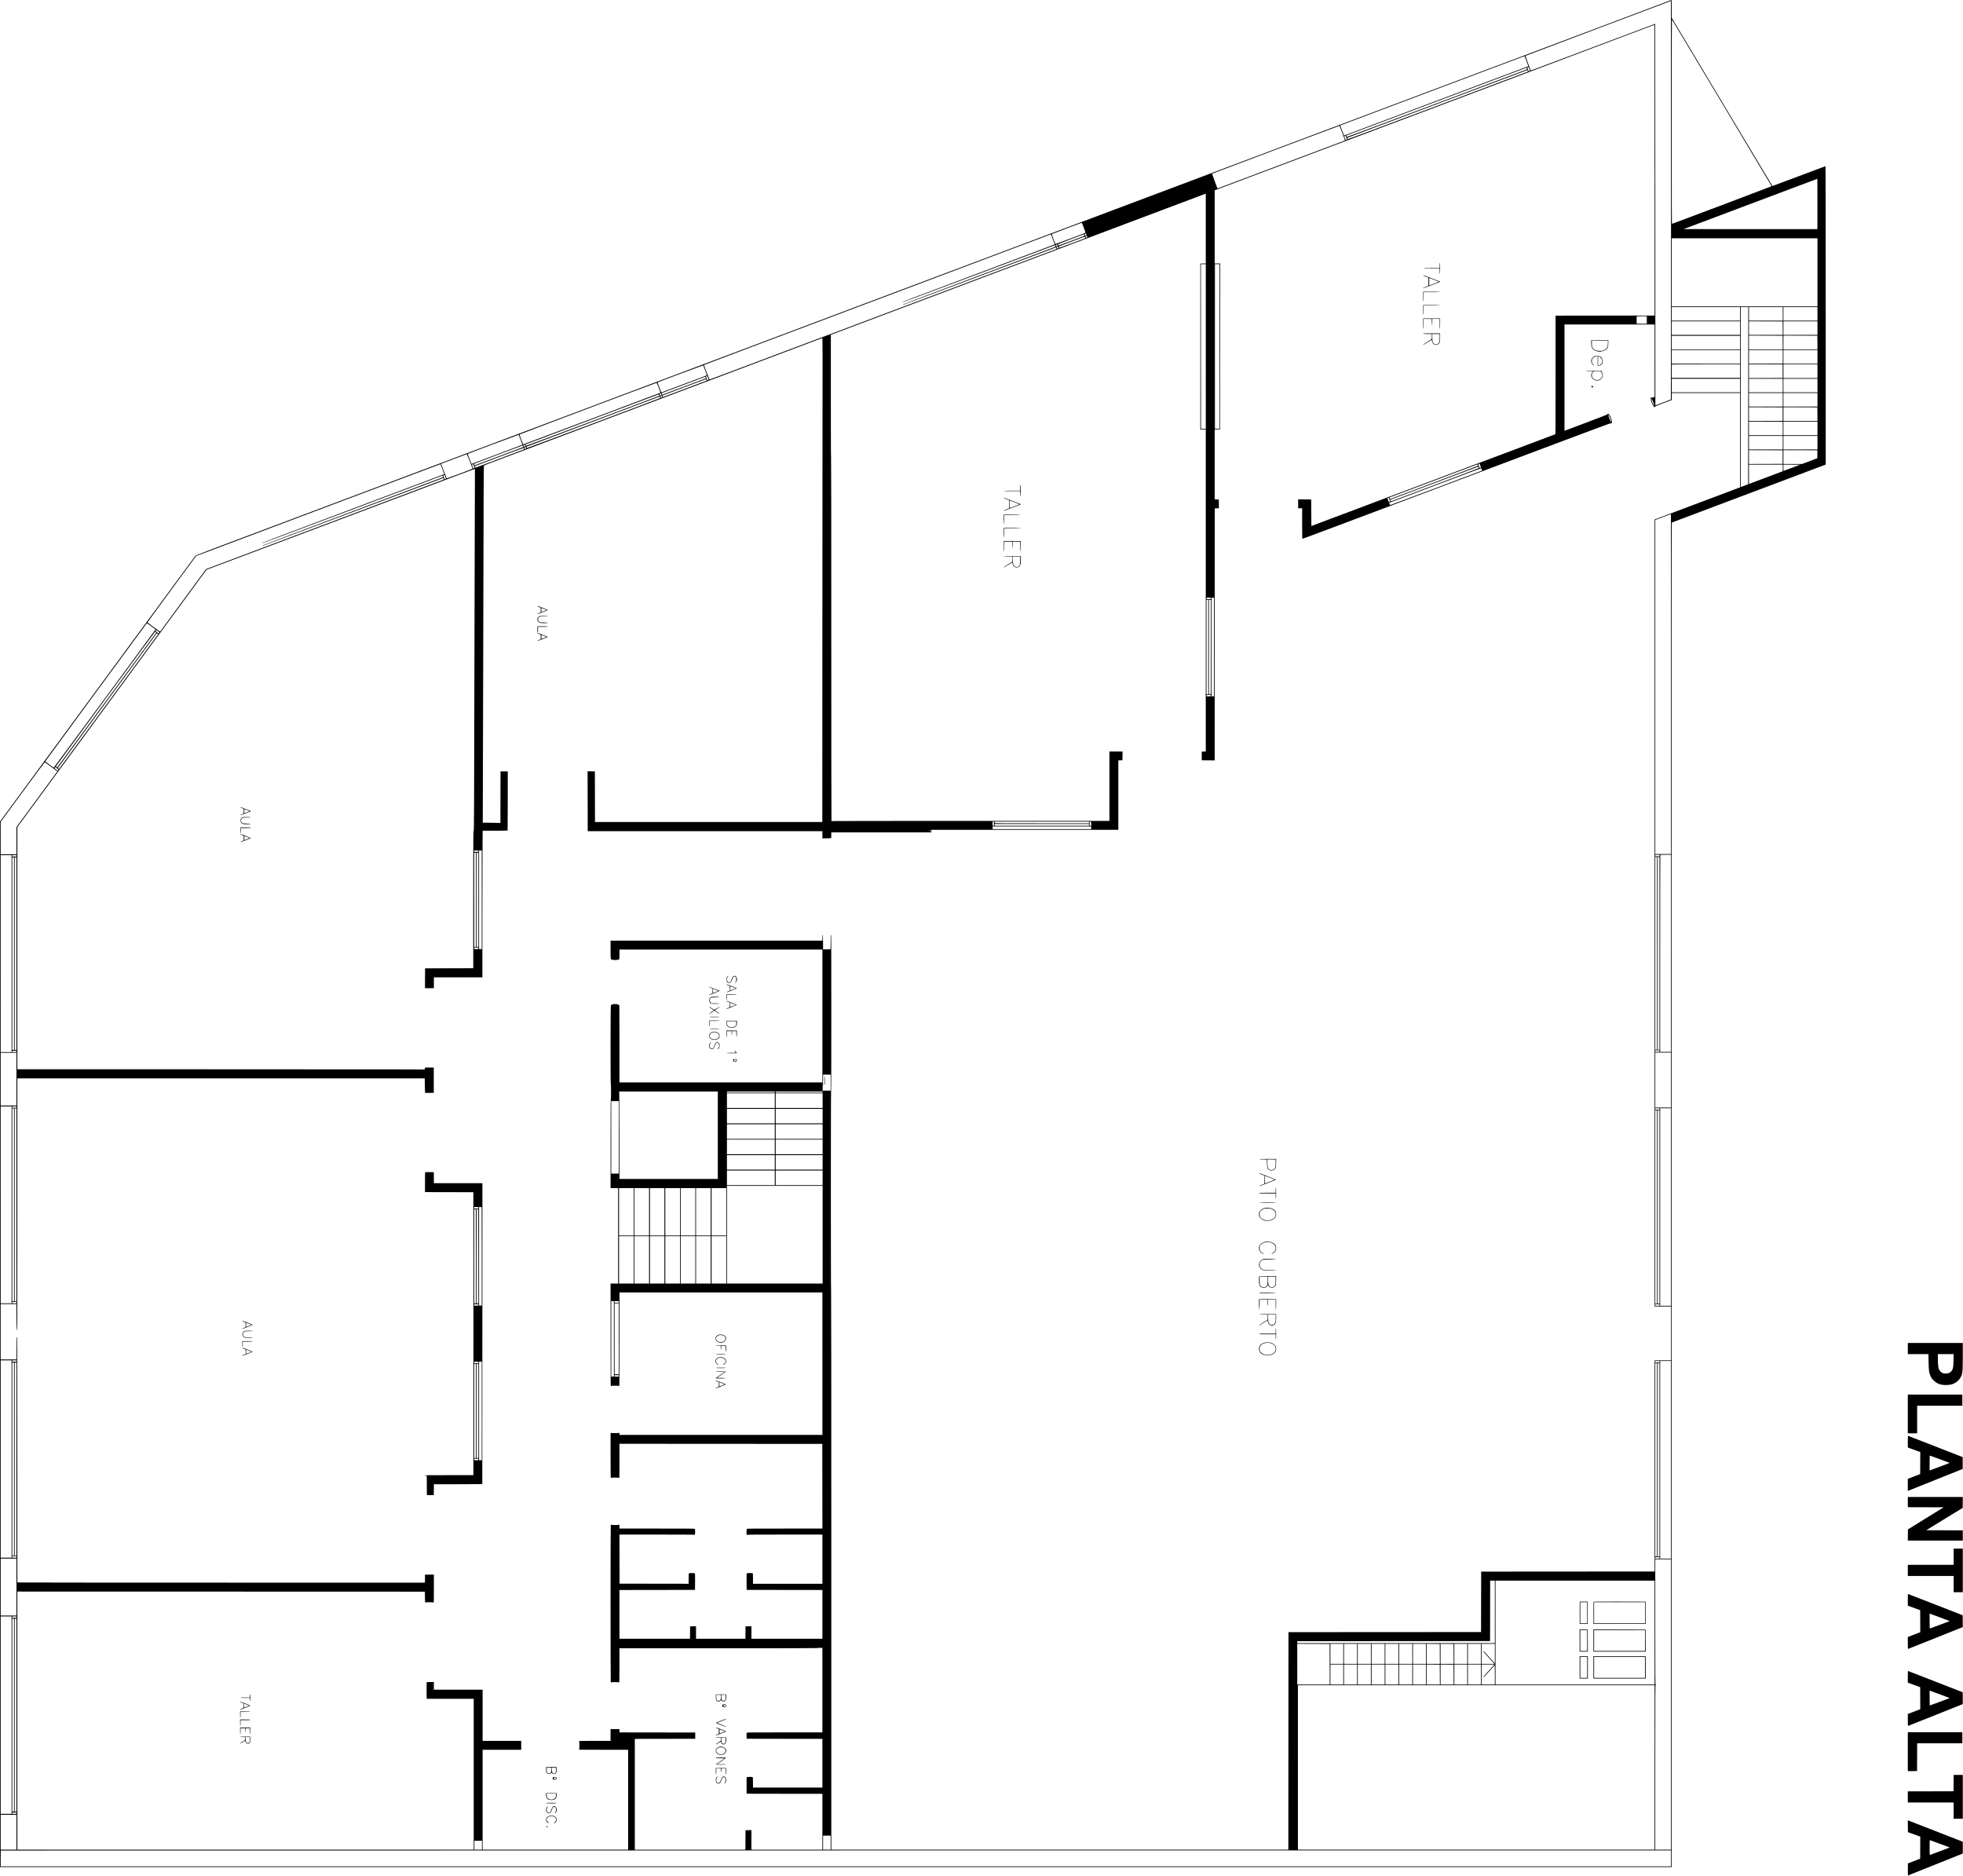 <?xml version="1.0" standalone="no"?>
<!DOCTYPE svg PUBLIC "-//W3C//DTD SVG 20010904//EN"
 "http://www.w3.org/TR/2001/REC-SVG-20010904/DTD/svg10.dtd">
<svg version="1.0" xmlns="http://www.w3.org/2000/svg"
 width="8822pt" height="8429pt" viewBox="0 0 8822 8429"
 preserveAspectRatio="xMidYMid meet">

<g transform="translate(0,8429) scale(0.1,-0.1)"
fill="#000000" stroke="none">
<path d="M75072 84274 c-18 -8 -1492 -564 -3275 -1235 -1783 -671 -3413 -1285
-3622 -1364 -209 -79 -2088 -785 -4175 -1570 -2087 -785 -3966 -1491 -4175
-1570 -780 -294 -10147 -3818 -14115 -5310 -2263 -851 -4477 -1684 -4920
-1850 -443 -167 -2634 -992 -4870 -1833 -2236 -842 -5129 -1931 -6430 -2420
-1301 -490 -3742 -1408 -5425 -2042 -3592 -1352 -3419 -1287 -7045 -2650
-2566 -965 -4286 -1612 -7195 -2706 -560 -211 -1027 -392 -1036 -401 -9 -10
-516 -697 -1126 -1528 -988 -1345 -3693 -5025 -6636 -9025 l-1026 -1395 -1
-23492 0 -23493 37565 0 37565 0 0 6918 c0 3804 0 17398 0 30208 l0 23291 468
176 c2048 771 6393 2407 6420 2418 l32 14 0 6705 c0 4592 -4 6704 -11 6702 -5
-1 -543 -203 -1195 -448 -652 -245 -1187 -445 -1189 -443 -1 2 -1020 1703
-2264 3781 l-2261 3776 0 401 c0 315 -3 401 -12 400 -7 0 -28 -7 -46 -15z m21
-17935 c-5 -4 -163 -66 -353 -137 l-345 -130 -3 8574 c-1 4716 -4 8574 -5
8574 -2 0 -1258 -472 -2791 -1050 -1534 -577 -2791 -1050 -2795 -1050 -11 0
-252 653 -244 661 5 5 1478 562 3273 1238 l3265 1229 3 -8951 c1 -4923 -1
-8954 -5 -8958z m2296 13319 c1227 -2050 2231 -3731 2231 -3736 0 -7 -4412
-1674 -4472 -1690 -17 -4 -18 220 -18 4594 0 3864 2 4595 14 4579 7 -11 1017
-1697 2245 -3747z m-3029 -3013 l0 -6535 -2225 -2 -2225 -3 0 -2661 c0 -2528
-1 -2662 -17 -2669 -10 -4 -274 -103 -588 -222 -313 -118 -813 -306 -1110
-418 -297 -112 -821 -309 -1165 -438 -344 -130 -1248 -470 -2010 -757 -762
-287 -1664 -626 -2005 -754 -1597 -600 -2554 -960 -3285 -1235 l-795 -299 -5
596 -5 597 -292 3 -293 2 0 -200 0 -200 90 0 90 0 0 -684 c0 -377 4 -687 8
-690 4 -2 719 263 1587 590 1961 739 2536 955 4315 1624 1877 705 2289 861
5330 2005 1755 660 2601 974 2616 971 13 -4 35 -1 49 6 22 10 25 16 20 37 -4
15 -8 44 -9 66 -2 58 -74 242 -95 248 -10 2 -21 18 -24 36 -4 17 -13 34 -20
37 -19 7 -67 -13 -67 -29 0 -8 -338 -140 -927 -362 -511 -191 -943 -354 -960
-362 l-33 -13 0 2390 0 2390 2025 0 2025 0 0 -1629 0 -1629 -37 -13 c-21 -7
-59 -13 -86 -14 -63 -2 -72 -13 -53 -60 9 -20 14 -47 11 -59 -7 -28 68 -220
87 -224 8 -2 21 -21 28 -43 8 -22 17 -42 21 -45 11 -7 65 22 72 38 2 7 167 74
366 148 l361 135 0 158 0 157 1535 0 1535 0 0 -2119 0 -2120 -102 -39 c-57
-21 -921 -347 -1920 -723 l-1818 -683 0 -17683 0 -17683 370 0 370 0 0 -1210
0 -1210 -370 0 -370 0 0 -4745 0 -4745 -3897 -2 -3898 -3 -3 -1357 -2 -1358
-4328 -2 -4327 -3 -3 -4887 -2 -4888 -10270 0 -10270 0 0 12535 c0 8350 -3
12535 -10 12535 -14 0 -14 8996 0 9005 7 4 10 1188 10 3521 0 3102 -2 3514
-15 3514 -13 0 -15 -45 -17 -322 l-3 -323 -167 -3 -168 -2 -2 321 c-2 247 -6
323 -15 327 -10 3 -13 -27 -13 -127 l0 -131 -4760 0 -4760 0 0 -398 c0 -443 1
-452 58 -452 17 0 32 -4 32 -10 0 -6 43 -10 110 -10 67 0 110 4 110 10 0 6 17
10 39 10 35 0 39 3 45 31 3 17 6 119 6 225 l0 194 4560 0 4560 0 0 -2985 0
-2985 -4560 0 -4560 0 0 1714 c0 942 -3 1728 -6 1745 -6 28 -10 31 -45 31 -28
0 -39 4 -39 15 0 12 -19 15 -110 15 -91 0 -110 -3 -110 -15 0 -10 -10 -15 -32
-15 -26 0 -36 -6 -45 -27 -17 -35 -19 -3488 -3 -3498 14 -8 14 -762 0 -770 -7
-4 -10 -673 -10 -1976 l0 -1969 170 0 170 0 0 -2145 0 -2145 -170 0 -170 0 0
-2299 c0 -1768 3 -2302 12 -2307 6 -4 14 -2 16 4 5 15 342 17 342 2 0 -5 7
-10 15 -10 13 0 15 241 15 2105 l0 2105 4560 0 4560 0 0 -3200 0 -3200 -4560
0 -4560 0 0 43 c0 49 -7 62 -26 46 -9 -7 -75 -9 -194 -7 l-180 3 0 -1007 c0
-611 4 -1009 9 -1013 5 -3 12 -1 16 5 8 14 342 14 350 0 4 -6 11 -8 16 -5 5 4
9 310 9 771 l0 764 4558 -3 4557 -2 3 -1902 2 -1903 -1693 0 c-1303 0 -1696
-3 -1705 -12 -8 -8 -12 -54 -12 -139 0 -126 7 -156 33 -130 8 8 472 11 1694
11 l1683 0 0 -1105 0 -1105 -1560 0 -1560 0 0 228 c0 164 -3 231 -12 240 -18
18 -252 17 -267 -2 -8 -9 -11 -117 -9 -377 l3 -364 1703 -3 1702 -2 0 -1095 0
-1095 -1595 0 -1595 0 0 280 0 281 -132 -3 -133 -3 -3 -278 -2 -277 -1110 0
-1110 0 0 280 0 281 -132 -3 -133 -3 -3 -278 -2 -277 -1585 0 -1585 0 0 1095
0 1095 1697 2 1698 3 3 364 c2 260 -1 368 -9 377 -15 19 -249 20 -267 2 -9 -9
-12 -76 -12 -240 l0 -228 -1552 2 -1553 3 -3 1103 -2 1102 1679 0 c1161 0
1682 -3 1686 -10 5 -8 11 -7 21 1 18 15 20 249 2 267 -9 9 -400 12 -1700 12
l-1688 0 0 90 c0 82 -8 107 -25 80 -8 -14 -342 -13 -350 0 -4 6 -11 8 -16 5
-12 -8 -12 -7082 0 -7090 5 -3 12 -1 16 5 8 14 342 14 350 0 4 -6 11 -8 16 -5
5 4 9 310 9 771 l0 764 4450 0 c2960 0 4450 3 4450 10 0 6 43 10 110 10 l110
0 0 -1900 0 -1900 -1694 0 c-1433 0 -1695 -2 -1705 -14 -8 -9 -11 -56 -9 -142
l3 -129 1703 -3 1702 -2 0 -1095 0 -1095 -1560 0 -1560 0 0 228 c0 164 -3 231
-12 240 -18 18 -252 17 -267 -2 -8 -9 -11 -117 -9 -377 l3 -364 1703 -3 1702
-2 0 -1255 0 -1255 -1595 0 -1595 0 0 440 0 441 -132 -3 -133 -3 -3 -437 -2
-438 -2485 0 -2485 0 0 2490 0 2490 1358 2 1357 3 0 140 0 140 -1702 3 -1703
2 0 75 0 75 -200 0 -200 0 0 -265 0 -265 -710 0 c-437 0 -710 -4 -710 -9 0 -6
4 -13 10 -16 14 -8 14 -345 0 -345 -5 0 -10 -7 -10 -15 0 -13 129 -15 1105
-15 l1105 0 0 -2245 0 -2245 -3270 0 -3270 0 0 2245 0 2245 868 0 867 0 0 200
0 200 -867 0 -868 0 0 1150 0 1150 -1095 0 -1095 0 0 173 0 172 -162 -2 -163
-2 -3 -353 c-1 -194 0 -363 3 -375 l5 -23 1055 0 1055 0 0 -3390 0 -3390
-10255 0 -10255 0 0 5800 0 5800 9158 -2 9157 -3 3 -248 c2 -225 7 -269 27
-237 9 15 342 13 347 -2 2 -6 10 -8 16 -4 9 5 12 159 12 632 l0 624 -200 0
-200 0 0 -180 0 -180 -8873 0 c-4881 0 -9003 3 -9160 7 l-287 6 -2 5511 c-3
5239 -4 5511 -20 5514 -17 3 -18 -26 -18 -502 l0 -506 -355 0 -355 0 0 1245 0
1245 355 0 355 0 0 -578 c0 -318 3 -582 7 -585 34 -34 33 -130 33 5659 l0
5644 9155 0 9155 0 1 -187 c1 -104 4 -250 8 -326 l6 -138 195 0 195 -1 0 569
0 568 -194 3 c-212 3 -211 3 -211 -56 l0 -32 -1112 4 c-612 2 -4732 5 -9155 5
l-8043 1 0 5440 0 5441 910 1237 c500 680 1446 1966 2101 2857 2405 3270 5246
7135 5448 7412 l45 62 546 205 c930 349 2403 903 4485 1686 1100 414 2362 889
2805 1055 1540 579 2749 1035 3477 1309 402 152 736 276 742 276 6 0 8 -115 5
-312 -2 -172 -9 -2628 -15 -5458 -22 -10464 -22 -10485 -42 -10504 -16 -16
-17 -194 -17 -3092 l0 -3074 -1082 -2 -1083 -3 -3 -445 -2 -445 200 0 200 0 0
243 0 242 1090 0 1090 0 0 2658 c0 1461 3 2944 7 3295 l6 637 558 0 c316 0
560 4 563 9 3 5 6 604 6 1332 l0 1324 -162 0 -163 0 -3 -1159 -2 -1159 -233 6
c-127 4 -306 7 -396 7 l-164 0 7 2603 c3 1431 8 3207 11 3947 3 740 7 2598 10
4130 6 3395 15 5363 23 5372 7 7 185 75 1462 555 1353 508 7774 2925 9475
3566 1654 623 1980 746 2860 1077 495 186 1014 382 1154 434 139 53 257 96
263 96 6 0 8 -1067 4 -3027 -2 -1666 -6 -6559 -7 -10875 l-2 -7848 -5109 0
-5108 0 -2 1138 -3 1137 -163 3 -164 3 3 -1346 3 -1345 5273 0 5273 0 0 -162
0 -163 187 3 c104 1 194 5 201 7 9 3 12 39 12 132 l0 128 2247 0 2248 0 3 58
3 57 4199 0 4200 0 0 1560 0 1559 93 3 92 3 3 198 2 197 -295 0 -295 0 0
-1560 0 -1560 -6241 0 c-3432 0 -6245 -2 -6250 -6 -5 -3 -9 3243 -9 8160 0
5432 -3 8167 -10 8171 -7 4 -10 936 -10 2764 l0 2757 1653 622 c7600 2859
10415 3918 11012 4145 138 52 1123 424 2190 825 1067 402 1952 735 1968 741
l27 11 0 -1570 0 -1569 -122 -3 -123 -3 0 -3725 0 -3725 123 -3 122 -3 0
-7234 0 -7234 -90 -3 -91 -3 0 -195 -1 -195 291 -3 291 -2 0 1432 c0 788 1
3337 3 5663 l2 4230 93 3 92 3 -2 197 -3 197 -92 3 -93 3 0 1569 0 1569 123 3
122 3 3 3728 2 3727 -125 0 -125 0 0 1644 0 1644 28 10 c15 6 59 23 97 37 39
15 662 249 1385 522 723 272 1540 579 1815 683 275 103 939 353 1475 555 536
202 1016 382 1065 400 50 18 1544 579 3320 1248 1777 668 3604 1356 4060 1527
457 172 1024 385 1260 475 237 89 808 305 1270 479 462 174 1549 583 2415 910
866 327 1576 595 1578 595 1 1 2 -2940 2 -6534z m-5757 4898 c48 -125 86 -228
84 -229 -1 -1 -1847 -695 -4102 -1543 -2255 -848 -4117 -1549 -4138 -1558 -22
-10 -41 -13 -46 -7 -10 10 -173 445 -169 449 4 4 8271 3113 8279 3114 4 1 45
-101 92 -226z m128 -338 c35 -90 35 -101 0 -113 l-29 -10 -31 85 c-36 99 -36
100 -13 106 36 10 47 0 73 -68z m-111 9 c7 -19 10 -37 7 -40 -2 -2 -1823 -689
-4046 -1525 -2401 -904 -4046 -1518 -4052 -1512 -5 5 -11 22 -14 38 l-6 30
4043 1522 c2224 837 4046 1522 4050 1522 3 1 12 -15 18 -35z m40 -105 c10 -23
10 -33 2 -38 -6 -4 -1828 -690 -4047 -1525 -2635 -992 -4040 -1515 -4046
-1509 -5 5 -11 22 -12 37 l-2 27 4035 1519 c2219 836 4040 1519 4046 1520 6 0
17 -14 24 -31z m-8392 -2645 c35 -93 76 -203 92 -244 15 -41 41 -112 58 -157
17 -45 27 -85 23 -88 -8 -5 -5720 -2155 -5725 -2155 -6 0 -249 661 -244 665 9
9 5713 2154 5722 2152 5 -2 38 -79 74 -173z m236 -351 c16 -43 31 -83 33 -89
2 -7 -10 -16 -27 -22 -34 -13 -26 -24 -75 105 l-24 62 27 10 c15 5 29 10 32
10 3 1 18 -34 34 -76z m21173 -4120 c-2 -2 -1356 -2 -3008 -1 l-3005 3 3005
1131 3006 1130 3 -1130 c1 -621 1 -1131 -1 -1133z m-32970 65 c46 -122 80
-225 75 -229 -13 -13 -1345 -510 -1350 -504 -4 3 -43 103 -88 223 -59 155 -79
219 -71 225 14 10 1328 506 1342 507 6 0 47 -100 92 -222z m122 -329 c1 -9
-49 -30 -59 -24 -4 3 -13 19 -19 36 -10 29 -9 31 22 44 31 13 32 13 44 -18 6
-18 12 -35 12 -38z m-1510 -194 c46 -124 82 -228 79 -230 -2 -3 -1543 -584
-3424 -1291 -1880 -707 -3421 -1288 -3423 -1290 -46 -44 335 96 3419 1256
1872 704 3413 1283 3425 1286 18 5 25 0 34 -27 6 -18 9 -34 6 -37 -3 -3 -1542
-584 -3422 -1291 -1879 -708 -3418 -1292 -3421 -1299 -2 -7 3 -12 11 -12 8 0
1550 578 3428 1285 1877 707 3416 1285 3419 1285 4 0 12 -16 18 -36 10 -33 9
-36 -16 -45 -15 -6 -1163 -438 -2552 -961 -1389 -522 -3688 -1388 -5110 -1923
-1422 -535 -2873 -1081 -3225 -1213 -352 -132 -878 -330 -1170 -440 -291 -110
-831 -313 -1200 -452 -368 -139 -1034 -389 -1480 -557 -445 -168 -816 -306
-823 -307 -15 -1 -264 645 -253 655 5 6 2548 963 9796 3690 1183 445 2967
1117 3965 1493 998 376 1820 684 1825 685 6 0 48 -101 94 -224z m1408 191 c9
-29 8 -36 -6 -41 -9 -4 -272 -103 -585 -221 -433 -163 -571 -212 -578 -202 -7
12 -10 22 -12 50 -1 9 1127 444 1160 447 6 1 15 -14 21 -33z m126 -53 c2 -10
8 -25 11 -34 6 -12 -1 -19 -25 -28 -18 -6 -33 -10 -34 -9 -6 12 -25 60 -25 64
0 6 40 22 56 23 7 1 14 -7 17 -16z m-87 -58 l6 -30 -582 -219 c-325 -122 -585
-215 -590 -210 -5 5 -11 21 -15 35 -6 26 -4 27 222 112 779 295 939 354 945
348 4 -4 10 -20 14 -36z m32914 -1565 l0 -1530 -3275 0 -3275 0 0 1530 0 1530
3275 0 3275 0 0 -1530z m-34150 1195 c0 -6 -13 -16 -29 -22 -26 -9 -30 -8 -40
14 -17 37 -13 51 17 61 24 8 28 6 39 -17 7 -14 12 -31 13 -36z m40 -105 c0 -5
-14 -13 -30 -19 -28 -9 -32 -8 -41 16 -5 14 -12 30 -15 35 -3 4 9 15 28 22 32
14 33 14 45 -16 7 -17 13 -34 13 -38z m6620 -4420 l0 -3701 -107 3 -108 3 -3
3698 -2 3697 110 0 110 0 0 -3700z m620 0 l0 -3700 -105 0 -105 0 0 3700 0
3700 105 0 105 0 0 -3700z m23390 1465 l0 -305 -1535 0 -1535 0 0 305 0 305
1535 0 1535 0 0 -305z m368 -3676 l-3 -3981 -167 -63 -168 -63 0 4044 0 4044
170 0 170 0 -2 -3981z m1552 3676 l0 -305 -760 0 -760 0 0 305 0 305 760 0
760 0 0 -305z m1560 0 l0 -305 -765 0 -765 0 0 305 0 305 765 0 765 0 0 -305z
m-7670 -275 l0 -170 -227 2 -228 3 -3 155 c-1 85 0 160 2 167 4 10 56 13 231
13 l225 0 0 -170z m4190 -365 l0 -305 -1535 0 -1535 0 0 305 0 305 1535 0
1535 0 0 -305z m1918 -2 l2 -303 -760 0 -760 0 0 305 0 305 758 -2 757 -3 3
-302z m1562 2 l0 -305 -765 0 -765 0 0 305 0 305 765 0 765 0 0 -305z m-1562
-647 l2 -308 -760 0 -760 0 0 310 0 310 758 -2 757 -3 3 -307z m1560 0 l2
-308 -765 0 -765 0 0 310 0 310 763 -2 762 -3 3 -307z m-3478 -3 l0 -305
-1535 0 -1535 0 0 305 0 305 1535 0 1535 0 0 -305z m0 -640 l0 -305 -1535 0
-1535 0 0 305 0 305 1535 0 1535 0 0 -305z m1920 0 l0 -305 -760 0 -760 0 0
305 0 305 760 0 760 0 0 -305z m1560 0 l0 -305 -765 0 -765 0 0 305 0 305 765
0 765 0 0 -305z m-3480 -640 l0 -305 -1535 0 -1535 0 0 298 c0 164 3 302 7
305 3 4 694 7 1535 7 l1528 0 0 -305z m1915 -5 l0 -305 -757 -3 -758 -2 0 310
0 310 758 -2 757 -3 0 -305z m1565 0 l0 -310 -765 0 -765 0 0 310 0 310 765 0
765 0 0 -310z m-49991 41 c45 -117 81 -216 81 -220 0 -4 -30 -19 -67 -34 -167
-65 -1959 -737 -1972 -740 -9 -1 -41 70 -98 221 -47 123 -83 225 -80 228 13
13 2043 771 2049 766 3 -4 43 -103 87 -221z m130 -343 c29 -77 30 -84 14 -95
-31 -24 -49 -15 -63 30 -8 23 -22 61 -32 85 -18 43 -18 43 5 52 39 16 44 11
76 -72z m-111 15 c6 -20 10 -38 9 -39 -5 -4 -1949 -734 -1956 -734 -4 0 -13
16 -19 36 -9 32 -8 36 11 45 34 14 1931 728 1938 728 3 1 11 -16 17 -36z
m46492 -358 l0 -305 -1535 0 -1535 0 0 305 0 305 1535 0 1535 0 0 -305z m1920
0 l0 -305 -760 0 -760 0 0 305 0 305 760 0 760 0 0 -305z m1560 0 l0 -305
-765 0 -765 0 0 305 0 305 765 0 765 0 0 -305z m-49932 253 c6 -17 11 -33 9
-34 -2 -2 -177 -68 -1439 -543 -279 -105 -512 -191 -517 -191 -10 0 -34 60
-27 67 8 8 1931 731 1946 732 9 1 21 -13 28 -31z m-2143 -353 c61 -161 80
-222 71 -227 -19 -11 -6154 -2318 -6163 -2318 -7 0 -168 425 -168 444 0 10
6144 2326 6164 2323 8 -1 48 -93 96 -222z m50515 -540 l0 -305 -760 0 -760 0
0 305 0 305 760 0 760 0 0 -305z m1560 0 l0 -305 -765 0 -765 0 0 305 0 305
765 0 765 0 0 -305z m-51965 248 c8 -20 14 -37 13 -38 -9 -4 -60 -25 -62 -25
-2 0 -7 11 -10 24 -3 13 -8 31 -12 39 -5 13 6 20 53 36 2 1 10 -15 18 -36z
m-92 -36 c5 -16 5 -32 1 -36 -19 -17 -5977 -2252 -5984 -2244 -3 4 -11 20 -17
34 l-12 27 842 316 c463 175 1807 681 2987 1126 1180 444 2151 807 2159 807 8
-1 19 -15 24 -30z m135 -74 c9 -26 8 -32 -6 -36 -10 -3 -24 -8 -33 -12 -13 -5
-20 2 -29 30 -7 20 -10 37 -8 39 17 11 54 22 59 17 4 -3 11 -20 17 -38z m-98
-24 c8 -17 9 -34 4 -39 -20 -19 -5975 -2253 -5984 -2244 -5 5 -11 21 -15 35
l-6 26 683 257 c376 141 1720 648 2988 1125 1268 478 2308 869 2311 870 4 0
12 -13 19 -30z m44575 -66 c43 -107 125 -327 125 -334 0 -24 -17 -5 -30 34 -8
23 -21 42 -29 42 -18 0 -82 166 -70 181 6 7 3 28 -6 53 -13 39 -5 60 10 24z
m5880 -693 l0 -305 -757 -3 -758 -2 0 310 0 310 758 -2 757 -3 0 -305z m1563
-2 l2 -308 -765 0 -765 0 0 310 0 310 763 -2 762 -3 3 -307z m-9378 -62 c6
-19 19 -36 28 -38 20 -6 76 -156 67 -179 -3 -8 1 -34 10 -58 10 -29 11 -41 3
-39 -11 4 -138 321 -138 346 0 23 18 3 30 -32z m7820 -581 l0 -305 -760 0
-760 0 0 305 0 305 760 0 760 0 0 -305z m1560 0 l0 -305 -765 0 -765 0 0 305
0 305 765 0 765 0 0 -305z m-58282 -509 c45 -121 81 -220 79 -222 -1 -2 -493
-187 -1092 -413 -600 -226 -1113 -419 -1142 -430 l-51 -20 -15 37 c-119 305
-159 413 -155 417 12 13 2284 862 2289 857 3 -4 43 -106 87 -226z m56722 -131
l0 -305 -760 0 -760 0 0 305 0 305 760 0 760 0 0 -305z m1560 0 l0 -305 -765
0 -765 0 0 305 0 305 765 0 765 0 0 -305z m-58070 -155 c0 -5 -14 -13 -31 -19
-29 -10 -31 -9 -45 25 -17 41 -19 38 21 51 28 9 31 7 43 -20 6 -16 12 -33 12
-37z m-102 -6 c10 -33 9 -36 -16 -45 -231 -90 -2133 -803 -2148 -806 -16 -4
-24 3 -34 26 -7 18 -10 35 -6 39 10 10 2157 820 2177 821 10 1 20 -12 27 -35z
m131 -65 c6 -18 11 -33 11 -35 0 -3 -63 -25 -65 -22 -6 12 -25 60 -25 64 0 6
40 22 57 23 6 1 16 -13 22 -30z m-93 -44 l6 -30 -1079 -407 c-593 -223 -1085
-409 -1094 -413 -13 -5 -20 2 -29 30 -7 20 -10 38 -8 40 13 12 2185 822 2190
816 4 -3 10 -20 14 -36z m56569 -375 l0 -305 -757 -3 -758 -2 0 310 0 310 758
-2 757 -3 0 -305z m1560 127 l0 -179 -343 -129 -343 -129 -419 0 -420 0 0 310
0 310 763 -2 762 -3 0 -178z m-60619 -169 c36 -95 93 -241 125 -324 33 -83 59
-153 59 -156 0 -8 -1160 -442 -1166 -436 -3 3 -60 152 -128 331 l-123 324 571
216 c314 119 576 216 583 216 6 1 42 -77 79 -171z m45473 -345 l30 -81 -31
-11 c-17 -6 -33 -10 -34 -8 -6 6 -64 170 -61 173 9 9 53 21 59 15 4 -3 20 -43
37 -88z m-46729 64 c0 -2 38 -103 84 -224 l83 -221 -4096 -1542 c-2253 -848
-4098 -1544 -4100 -1546 -46 -44 388 116 4050 1495 2218 836 4041 1522 4049
1525 11 5 19 -4 29 -29 7 -20 10 -39 7 -42 -3 -4 -1825 -691 -4048 -1527
-2223 -837 -4043 -1527 -4046 -1534 -2 -7 3 -12 11 -12 8 0 1831 684 4052
1520 2222 836 4042 1520 4046 1520 11 0 30 -63 22 -71 -5 -3 -1828 -691 -4053
-1528 -2225 -837 -4627 -1741 -5337 -2009 l-1293 -487 -1021 -1390 c-561 -764
-1027 -1398 -1034 -1408 -11 -16 -36 0 -294 189 -154 114 -281 212 -280 218 0
6 492 679 1092 1496 l1092 1484 115 44 c63 24 1256 472 2650 997 1394 525
3809 1433 5365 2019 1557 586 2836 1065 2843 1066 6 0 12 -1 12 -3z m1503 -80
c30 -82 29 -94 -12 -99 -20 -3 -27 6 -51 67 -34 82 -36 102 -12 108 36 10 45
0 75 -76z m45108 46 c5 -14 8 -30 6 -36 -1 -5 -889 -343 -1972 -751 l-1970
-742 -17 35 c-9 20 -14 37 -10 39 85 34 3931 1481 3940 1481 7 1 17 -11 23
-26z m13709 -132 l0 -148 -712 -268 c-392 -147 -734 -276 -760 -286 l-48 -19
0 435 0 435 760 0 760 0 0 -149z m415 9 c-203 -77 -373 -140 -377 -140 -5 0
-8 63 -8 140 l0 140 378 0 377 -1 -370 -139z m-14087 25 c7 -14 12 -31 12 -38
0 -7 -828 -324 -1962 -751 -1080 -406 -1968 -741 -1975 -743 -10 -4 -49 66
-41 72 7 5 3934 1483 3944 1484 6 1 16 -10 22 -24z m144 -99 c10 -27 17 -51
14 -53 -9 -9 -4102 -1546 -4120 -1547 -15 -1 -25 11 -38 48 -10 27 -17 50 -16
51 2 2 777 294 1723 650 946 356 1873 705 2060 776 187 70 344 127 349 126 5
-2 17 -25 28 -51z m-46583 -326 c17 -43 31 -84 31 -89 0 -5 -13 -14 -29 -19
l-30 -10 -33 86 c-34 86 -34 87 -14 99 36 21 44 15 75 -67z m42440 -1036 c17
-48 30 -89 28 -90 -2 -2 -17 -7 -34 -10 -24 -5 -31 -2 -35 13 -3 10 -17 49
-31 86 l-26 68 22 9 c39 16 44 11 76 -76z m12651 -8284 l0 -7640 -355 0 -355
0 0 7508 0 7507 348 132 c191 72 350 132 355 132 4 1 7 -3437 7 -7639z
m-20682 3848 l-3 -33 -92 -3 -93 -3 0 36 0 35 96 0 95 0 -3 -32z m142 -2183
l0 -2215 -55 0 -55 0 0 2215 0 2215 55 0 55 0 0 -2215z m-260 0 l0 -2115 -40
0 -40 0 0 2115 0 2115 40 0 40 0 0 -2115z m120 0 l0 -2115 -45 0 -45 0 0 2115
0 2115 45 0 45 0 0 -2115z m-47612 926 c101 -74 181 -138 180 -142 -9 -23
-4565 -6208 -4573 -6208 -17 0 -380 276 -378 286 2 8 4414 6014 4541 6180 15
20 29 30 36 25 7 -4 94 -67 194 -141z m287 -212 c71 -52 74 -58 51 -90 -12
-17 -18 -15 -89 38 -75 56 -75 56 -59 79 9 13 19 24 22 24 3 0 37 -23 75 -51z
m-96 -50 l24 -20 -19 -27 c-11 -15 -1014 -1378 -2228 -3029 l-2208 -3003 -29
21 c-17 12 -29 25 -27 30 8 22 4444 6048 4453 6048 6 0 21 -9 34 -20z m109
-90 c-2 -3 -1004 -1368 -2228 -3031 l-2225 -3025 -28 20 c-15 12 -25 27 -23
34 3 7 1005 1372 2226 3033 l2221 3020 30 -22 c16 -12 28 -25 27 -29z m47310
-2756 l3 -33 -95 0 -96 0 0 35 0 36 93 -3 92 -3 3 -32z m-52119 -3203 l279
-205 -18 -25 c-10 -14 -424 -576 -919 -1250 l-901 -1225 0 -612 0 -613 -355 0
-355 0 0 728 0 729 987 1342 c542 738 990 1340 995 1339 4 -2 133 -95 287
-208z m302 -99 c32 -27 32 -27 15 -54 l-18 -26 -69 50 c-38 28 -71 55 -74 60
-4 5 2 20 12 33 l18 24 42 -30 c23 -17 56 -43 74 -57z m42069 -2456 l0 -95
-30 0 -30 0 0 95 0 95 30 0 30 0 0 -95z m4270 55 l0 -40 -2115 0 c-1873 0
-2116 2 -2121 15 -4 8 -3 26 0 40 l6 25 2115 0 2115 0 0 -40z m94 24 c3 -9 6
-51 6 -95 l0 -79 -35 0 -35 0 0 95 0 95 29 0 c17 0 31 -6 35 -16z m-94 -134
l0 -40 -2120 0 -2120 0 0 40 0 40 2120 0 2120 0 0 -40z m100 -130 l0 -60
-2215 0 -2215 0 0 60 0 60 2215 0 2215 0 0 -60z m-7210 -135 c0 -33 -4 -45
-15 -45 -11 0 -15 12 -15 45 0 33 4 45 15 45 11 0 15 -12 15 -45z m-20330
-915 l0 -30 -95 0 -95 0 0 30 0 30 95 0 95 0 0 -30z m150 -2185 l0 -2215 -60
0 -60 0 0 2215 0 2215 60 0 60 0 0 -2215z m-260 0 l0 -2115 -40 0 -40 0 0
2115 0 2115 40 0 40 0 0 -2115z m110 0 l0 -2115 -40 0 -40 0 0 2115 0 2115 40
0 40 0 0 -2115z m53080 1990 l0 -35 -95 0 -95 0 0 28 c0 16 3 32 7 35 3 4 46
7 95 7 l88 0 0 -35z m520 -4395 l0 -4430 -245 0 -245 0 0 4423 c0 2433 3 4427
7 4430 3 4 114 7 245 7 l238 0 0 -4430z m-74580 -15 l0 -4425 -245 0 -245 0 0
4425 0 4425 245 0 245 0 0 -4425z m220 4395 l0 -30 -95 0 -95 0 0 30 0 30 95
0 95 0 0 -30z m73730 -4380 l0 -4330 -40 0 -40 0 0 4330 0 4330 40 0 40 0 0
-4330z m110 0 l0 -4330 -40 0 -40 0 0 4330 0 4330 40 0 40 0 0 -4330z m-73950
-15 l0 -4325 -40 0 -40 0 0 4325 0 4325 40 0 40 0 0 -4325z m110 0 l0 -4325
-40 0 -40 0 0 4325 0 4325 40 0 40 0 0 -4325z m20760 240 l0 -35 -95 0 -95 0
0 35 0 35 95 0 95 0 0 -35z m53080 -4620 l0 -35 -95 0 -95 0 0 35 0 35 95 0
95 0 0 -35z m-73840 -15 l0 -30 -95 0 -95 0 0 30 0 30 95 0 95 0 0 -30z
m74360 -1285 l0 -1235 -355 0 -355 0 0 1235 0 1235 355 0 355 0 0 -1235z
m-74360 40 l0 -1185 -355 0 -355 0 0 1185 0 1185 355 0 355 0 0 -1185z m36590
-155 l0 -360 -180 0 -181 0 3 148 3 147 85 6 c47 3 68 6 48 7 -44 2 -40 -18
-38 204 1 78 -3 129 -10 133 -7 4 -10 -48 -10 -164 l0 -171 -40 0 c-38 0 -52
12 -30 25 6 4 10 80 10 196 l0 189 170 0 170 0 0 -360z m-5070 -2365 l0 -1965
-2210 0 -2210 0 0 1663 c0 915 -3 1799 -7 1965 l-6 302 2216 0 2217 0 0 -1965z
m2560 1940 l0 -25 -1075 0 -1075 0 0 25 0 25 1075 0 1075 0 0 -25z m2150 0 l0
-25 -1055 0 -1055 0 0 25 0 25 1055 0 1055 0 0 -25z m-2150 -385 l0 -330
-1075 0 -1075 0 0 330 0 330 1075 0 1075 0 0 -330z m2150 0 l0 -330 -1055 0
-1055 0 0 330 0 330 1055 0 1055 0 0 -330z m-9160 -1650 l0 -1630 -170 0 -170
0 0 1630 0 1630 170 0 170 0 0 -1630z m-27290 -3035 l0 -4425 -245 0 -245 0 0
4425 0 4425 245 0 245 0 0 -4425z m220 4395 l0 -30 -95 0 -95 0 0 30 0 30 95
0 95 0 0 -30z m73840 -85 l0 -35 -95 0 -95 0 0 35 0 35 95 0 95 0 0 -35z m520
-4405 l0 -4440 -245 0 -245 0 0 4440 0 4440 245 0 245 0 0 -4440z m-74470 100
l0 -4330 -40 0 -40 0 0 4330 0 4330 40 0 40 0 0 -4330z m110 0 l0 -4330 -40 0
-40 0 0 4330 0 4330 40 0 40 0 0 -4330z m34080 3985 l0 -325 -1075 0 -1075 0
0 325 0 325 1075 0 1075 0 0 -325z m2150 0 l0 -325 -1055 0 -1055 0 0 325 0
325 1055 0 1055 0 0 -325z m37500 -4085 l0 -4340 -40 0 -40 0 0 4340 0 4340
40 0 40 0 0 -4340z m110 0 l0 -4340 -40 0 -40 0 0 4340 0 4340 40 0 40 0 0
-4340z m-39760 3390 l0 -330 -1075 0 -1075 0 0 330 0 330 1075 0 1075 0 0
-330z m2150 0 l0 -330 -1055 0 -1055 0 0 330 0 330 1055 0 1055 0 0 -330z
m-2150 -690 l0 -330 -1075 0 -1075 0 0 330 0 330 1075 0 1075 0 0 -330z m2150
0 l0 -330 -1055 0 -1055 0 0 330 0 330 1055 0 1055 0 0 -330z m-2150 -695 l0
-325 -1075 0 -1075 0 0 325 0 325 1075 0 1075 0 0 -325z m2150 0 l0 -325
-1055 0 -1055 0 0 325 0 325 1055 0 1055 0 0 -325z m-2150 -695 l0 -330 -1075
0 -1075 0 0 330 0 330 1075 0 1075 0 0 -330z m2150 0 l0 -330 -1055 0 -1055 0
0 330 0 330 1055 0 1055 0 0 -330z m0 -2555 l0 -2195 -2150 0 -2150 0 0 2195
0 2195 2150 0 2150 0 0 -2195z m-8490 1030 l0 -1065 -330 0 -330 0 0 1065 0
1065 330 0 330 0 0 -1065z m690 0 l0 -1065 -330 0 -330 0 0 1065 0 1065 330 0
330 0 0 -1065z m690 0 l0 -1065 -325 0 -325 0 0 1065 0 1065 325 0 325 0 0
-1065z m700 0 l0 -1065 -330 0 -330 0 0 1065 0 1065 330 0 330 0 0 -1065z
m690 0 l0 -1065 -330 0 -330 0 0 1065 0 1065 330 0 330 0 0 -1065z m690 0 l0
-1065 -330 0 -330 0 0 1065 0 1065 330 0 330 0 0 -1065z m700 0 l0 -1065 -330
0 -330 0 0 1065 0 1065 330 0 330 0 0 -1065z m-4160 -2160 l0 -1065 -330 0
-330 0 0 1065 0 1065 330 0 330 0 0 -1065z m690 0 l0 -1065 -330 0 -330 0 0
1065 0 1065 330 0 330 0 0 -1065z m690 0 l0 -1065 -325 0 -325 0 0 1065 0
1065 325 0 325 0 0 -1065z m700 0 l0 -1065 -330 0 -330 0 0 1065 0 1065 330 0
330 0 0 -1065z m690 0 l0 -1065 -330 0 -330 0 0 1065 0 1065 330 0 330 0 0
-1065z m690 0 l0 -1065 -330 0 -330 0 0 1065 0 1065 330 0 330 0 0 -1065z
m700 0 l0 -1065 -330 0 -330 0 0 1065 0 1065 330 0 330 0 0 -1065z m-5050
-3550 l0 -1695 -60 0 -60 0 0 1695 0 1695 60 0 60 0 0 -1695z m220 1660 l0
-35 -95 0 -95 0 0 35 0 35 95 0 95 0 0 -35z m-27070 -30 l0 -35 -95 0 -95 0 0
35 0 35 95 0 95 0 0 -35z m27070 -1630 l0 -1595 -95 0 -95 0 0 1595 0 1595 95
0 95 0 0 -1595z m46770 1520 l0 -35 -95 0 -95 0 0 35 0 35 95 0 95 0 0 -35z
m-74060 -6920 l0 -4435 -245 0 -245 0 0 4435 0 4435 245 0 245 0 0 -4435z
m220 4405 l0 -30 -95 0 -95 0 0 30 0 30 95 0 95 0 0 -30z m73840 -35 l0 -35
-95 0 -95 0 0 35 0 35 95 0 95 0 0 -35z m520 -4405 l0 -4440 -245 0 -245 0 0
4440 0 4440 245 0 245 0 0 -4440z m-74470 35 l0 -4335 -40 0 -40 0 0 4335 0
4335 40 0 40 0 0 -4335z m110 0 l0 -4335 -40 0 -40 0 0 4335 0 4335 40 0 40 0
0 -4335z m73730 -35 l0 -4340 -40 0 -40 0 0 4340 0 4340 40 0 40 0 0 -4340z
m110 0 l0 -4340 -40 0 -40 0 0 4340 0 4340 40 0 40 0 0 -4340z m-46770 3770
l0 -30 -95 0 -95 0 0 30 0 30 95 0 95 0 0 -30z m-27070 -8135 l0 -35 -95 0
-95 0 0 35 0 35 95 0 95 0 0 -35z m73840 -40 l0 -35 -95 0 -95 0 0 28 c0 16 3
31 6 35 3 3 46 6 95 6 l89 0 0 -34z m-73840 -1315 l0 -1280 -355 0 -355 0 0
1280 0 1280 355 0 355 0 0 -1280z m74360 -5275 l0 -6525 -355 0 -355 0 0 3691
c0 3504 1 3692 18 3705 16 12 16 13 0 19 -17 7 -18 150 -18 2821 l0 2813 355
1 355 0 0 -6525z m-7920 4160 l0 -1405 -4440 0 -4440 0 0 45 0 45 4333 2 4332
3 3 1358 2 1357 105 0 105 0 0 -1405z m7180 -930 l0 -2335 -3575 0 -3575 0 0
2335 0 2335 3575 0 3575 0 0 -2335z m-73840 -3710 l0 -4435 -245 0 -245 0 0
4435 0 4435 245 0 245 0 0 -4435z m220 4405 l0 -30 -95 0 -95 0 0 30 0 30 95
0 95 0 0 -30z m-110 -4405 l0 -4335 -40 0 -40 0 0 4335 0 4335 40 0 40 0 0
-4335z m110 0 l0 -4335 -40 0 -40 0 0 4335 0 4335 40 0 40 0 0 -4335z m59017
2288 l3 -913 -730 0 -730 0 0 915 0 915 728 -2 727 -3 2 -912z m613 467 l0
-450 -290 0 -290 0 0 450 0 450 290 0 290 0 0 -450z m620 0 l0 -450 -295 0
-295 0 0 450 0 450 295 0 295 0 0 -450z m620 0 l0 -450 -295 0 -295 0 0 450 0
450 295 0 295 0 0 -450z m620 0 l0 -450 -295 0 -295 0 0 450 0 450 295 0 295
0 0 -450z m620 0 l0 -450 -295 0 -295 0 0 450 0 450 295 0 295 0 0 -450z m620
0 l0 -450 -295 0 -295 0 0 450 0 450 295 0 295 0 0 -450z m620 0 l0 -450 -295
0 -295 0 0 450 0 450 295 0 295 0 0 -450z m618 -2 l2 -448 -295 0 -295 0 0
450 0 450 293 -2 292 -3 3 -447z m620 0 l2 -448 -295 0 -295 0 0 450 0 450
293 -2 292 -3 3 -447z m612 2 l0 -450 -290 0 -290 0 0 450 0 450 290 0 290 0
0 -450z m620 0 l0 -450 -295 0 -295 0 0 450 0 450 295 0 295 0 0 -450z m620
13 l0 -438 -29 30 c-16 17 -122 134 -236 260 -114 127 -214 237 -221 245 -10
10 -17 11 -25 3 -11 -11 44 -73 399 -460 l94 -103 -286 0 -286 0 0 450 0 450
295 0 295 0 0 -437z m-6810 -943 l0 -450 -290 0 -290 0 0 450 0 450 290 0 290
0 0 -450z m620 0 l0 -450 -295 0 -295 0 0 450 0 450 295 0 295 0 0 -450z m620
0 l0 -450 -295 0 -295 0 0 450 0 450 295 0 295 0 0 -450z m620 0 l0 -450 -295
0 -295 0 0 450 0 450 295 0 295 0 0 -450z m620 0 l0 -450 -295 0 -295 0 0 450
0 450 295 0 295 0 0 -450z m620 0 l0 -450 -295 0 -295 0 0 450 0 450 295 0
295 0 0 -450z m620 0 l0 -450 -295 0 -295 0 0 450 0 450 295 0 295 0 0 -450z
m618 -2 l2 -448 -295 0 -295 0 0 450 0 450 293 -2 292 -3 3 -447z m620 0 l2
-448 -295 0 -295 0 0 450 0 450 293 -2 292 -3 3 -447z m612 2 l0 -450 -290 0
-290 0 0 450 0 450 290 0 290 0 0 -450z m620 0 l0 -450 -295 0 -295 0 0 450 0
450 295 0 295 0 0 -450z m573 418 c-17 -18 -130 -143 -252 -277 -158 -173
-219 -247 -211 -255 12 -12 -14 -39 265 269 120 132 224 247 231 255 12 12 14
-52 14 -423 l0 -437 -295 0 -295 0 0 450 0 450 287 0 287 0 -31 -32z m7227
-4593 l0 -3695 -8015 0 -8015 0 0 3695 0 3695 8015 0 8015 0 0 -3695z m-73620
-2055 l0 -30 -95 0 -95 0 0 30 0 30 95 0 95 0 0 -30z m0 -855 l0 -785 -355 0
-355 0 0 785 0 785 355 0 355 0 0 -785z m36590 -470 l0 -315 -170 0 -170 0 0
315 0 315 170 0 170 0 0 -315z m-15670 -115 l0 -200 -170 0 -170 0 0 200 0
200 170 0 170 0 0 -200z m53440 -591 l0 -359 -37535 0 -37535 0 0 353 c0 195
2 356 4 358 2 2 16893 5 37535 5 l37531 2 0 -359z"/>
<path d="M64700 72365 l0 -125 -370 0 c-240 0 -370 -4 -370 -10 0 -6 130 -10
370 -10 l370 0 0 -125 c0 -77 4 -125 10 -125 6 0 10 93 10 260 0 167 -4 260
-10 260 -6 0 -10 -48 -10 -125z"/>
<path d="M63960 71912 c0 -5 53 -28 118 -53 l117 -44 0 -184 0 -183 -117 -46
c-65 -24 -118 -49 -118 -53 0 -5 4 -9 9 -9 5 0 153 54 328 121 175 66 342 130
371 141 29 11 52 24 50 30 -4 10 -722 288 -745 288 -7 0 -13 -4 -13 -8z m494
-196 c120 -46 214 -86 209 -89 -8 -5 -89 -36 -370 -143 l-63 -24 0 170 c0 94
1 170 3 170 1 0 100 -38 221 -84z"/>
<path d="M63960 70960 c0 -140 4 -220 10 -220 6 0 10 77 10 210 l0 210 370 0
c240 0 370 4 370 10 0 6 -133 10 -380 10 l-380 0 0 -220z"/>
<path d="M63960 70360 c0 -140 4 -220 10 -220 6 0 10 77 10 210 l0 210 370 0
c240 0 370 4 370 10 0 6 -133 10 -380 10 l-380 0 0 -220z"/>
<path d="M63960 69740 c0 -153 4 -240 10 -240 6 0 10 83 10 230 l0 230 183 -2
182 -3 3 -137 c4 -185 22 -183 22 2 l0 140 165 0 165 0 0 -230 c0 -147 4 -230
10 -230 6 0 10 87 10 240 l0 240 -380 0 -380 0 0 -240z"/>
<path d="M63962 69298 c4 -10 54 -14 196 -16 l192 -2 0 -109 c0 -90 -3 -110
-17 -123 -10 -8 -98 -65 -195 -127 -98 -62 -178 -117 -178 -123 0 -16 14 -8
193 106 92 59 174 109 182 112 11 5 15 -1 15 -24 0 -38 26 -110 48 -135 57
-65 141 -84 210 -48 95 49 112 98 112 327 l0 174 -381 0 c-300 0 -380 -3 -377
-12z m738 -166 c0 -154 -13 -224 -49 -266 -22 -25 -85 -56 -116 -56 -14 0 -42
9 -63 19 -85 44 -102 92 -102 297 l0 154 165 0 165 0 0 -148z"/>
<path d="M71517 69003 c-4 -3 -7 -59 -7 -123 0 -185 43 -275 160 -335 128 -65
259 -73 397 -23 170 61 213 134 213 360 l0 128 -378 0 c-208 0 -382 -3 -385
-7z m743 -126 c0 -195 -42 -271 -182 -326 -77 -31 -86 -32 -192 -29 -132 5
-206 29 -272 90 -60 55 -74 103 -74 255 l0 123 360 0 360 0 0 -113z"/>
<path d="M71668 68282 c-88 -32 -158 -128 -158 -217 0 -56 34 -126 84 -174 47
-46 60 -31 14 17 -20 20 -43 51 -52 69 -22 45 -21 135 3 182 34 65 129 121
207 121 l34 0 0 -210 0 -210 48 0 c63 0 133 43 162 99 41 82 21 200 -48 273
-57 62 -195 85 -294 50z m270 -65 c49 -46 72 -98 72 -157 0 -57 -10 -81 -49
-123 -34 -37 -72 -57 -111 -57 l-30 0 0 200 0 199 42 -15 c24 -8 58 -29 76
-47z"/>
<path d="M71270 67620 c0 -6 62 -10 167 -10 l167 0 -26 -27 c-70 -75 -86 -168
-43 -252 78 -154 304 -191 422 -69 57 60 73 96 73 168 0 66 -16 107 -58 153
l-26 27 42 0 c23 0 42 5 42 10 0 6 -133 10 -380 10 -247 0 -380 -4 -380 -10z
m677 -42 c45 -48 63 -90 63 -148 0 -195 -258 -292 -403 -152 -53 51 -67 82
-67 147 0 63 17 104 63 153 l31 32 141 0 141 0 31 -32z"/>
<path d="M71532 66937 l-22 -23 25 -24 25 -23 25 23 25 24 -22 23 c-12 13 -24
23 -28 23 -4 0 -16 -10 -28 -23z m43 -16 c7 -12 -12 -24 -25 -16 -11 7 -4 25
10 25 5 0 11 -4 15 -9z"/>
<path d="M45857 62484 c-4 -4 -7 -61 -7 -126 l0 -118 -364 0 c-233 0 -367 -4
-371 -10 -4 -7 120 -10 364 -10 l370 0 3 -122 c2 -76 7 -122 13 -121 12 4 19
493 7 505 -5 5 -11 5 -15 2z"/>
<path d="M45110 61911 c0 -5 15 -14 33 -20 17 -6 74 -28 125 -47 l92 -36 -2
-181 -3 -181 -120 -45 c-65 -26 -117 -50 -115 -56 3 -5 8 -9 12 -8 41 14 726
277 738 283 12 7 5 13 -30 29 -69 30 -708 271 -720 271 -5 0 -10 -4 -10 -9z
m498 -196 c117 -44 212 -83 212 -86 0 -5 -421 -169 -435 -169 -3 0 -5 77 -5
171 0 94 4 169 8 167 5 -1 104 -39 220 -83z"/>
<path d="M45117 61173 c-11 -11 -8 -431 3 -438 6 -4 11 71 12 207 l3 213 373
3 c242 1 371 6 367 12 -7 11 -747 14 -758 3z"/>
<path d="M45117 60573 c-11 -11 -8 -431 3 -438 6 -4 11 71 12 207 l3 213 373
3 c242 1 371 6 367 12 -7 11 -747 14 -758 3z"/>
<path d="M45110 59740 c0 -153 4 -240 10 -240 6 0 10 82 10 225 l0 225 185 0
185 0 0 -140 c0 -87 4 -140 10 -140 6 0 10 53 10 140 l0 140 165 0 165 0 2
-225 c2 -142 7 -225 13 -225 6 0 10 86 10 238 l0 237 -382 3 -383 2 0 -240z"/>
<path d="M45115 59290 c4 -6 80 -10 196 -10 l189 0 0 -114 0 -114 -195 -123
c-107 -68 -195 -127 -195 -131 0 -19 34 -1 202 107 98 63 181 115 183 115 3 0
5 -10 5 -23 0 -33 30 -118 49 -141 55 -64 147 -84 219 -47 51 26 69 48 92 116
17 49 20 84 20 217 l0 158 -386 0 c-254 0 -383 -3 -379 -10z m733 -182 c-4
-201 -14 -236 -83 -275 -49 -28 -94 -29 -143 -4 -83 42 -102 99 -102 303 l0
148 166 0 165 0 -3 -172z"/>
<path d="M24155 57050 c-6 -10 27 -28 105 -55 l35 -12 3 -105 3 -106 -71 -27
c-68 -26 -88 -39 -73 -48 11 -6 456 166 460 178 2 6 -93 47 -209 92 -117 44
-220 84 -229 88 -10 3 -20 1 -24 -5z m348 -147 c37 -14 66 -27 65 -28 -2 -2
-56 -23 -120 -48 l-118 -44 0 93 0 94 53 -21 c28 -12 83 -32 120 -46z"/>
<path d="M24248 56602 c-9 -4 -30 -19 -47 -34 -86 -77 -52 -234 58 -267 55
-16 364 -15 359 2 -4 9 -53 13 -186 17 l-182 5 -32 33 c-30 30 -33 37 -33 96
0 50 4 69 20 86 38 43 74 50 250 50 103 0 165 4 165 10 0 11 -344 13 -372 2z"/>
<path d="M24157 56144 c-4 -4 -7 -67 -7 -141 0 -112 2 -133 15 -133 13 0 15
21 15 125 l0 125 221 0 c172 0 220 3 217 13 -4 9 -60 13 -229 15 -124 1 -228
-1 -232 -4z"/>
<path d="M24155 55841 c-6 -11 4 -17 90 -50 l50 -19 3 -104 3 -105 -76 -28
c-69 -25 -96 -45 -61 -45 24 0 450 167 453 177 2 6 -96 48 -218 94 -123 46
-226 85 -230 87 -4 2 -10 -2 -14 -7z m369 -155 c22 -9 37 -18 34 -21 -5 -5
-215 -85 -223 -85 -3 0 -5 40 -5 90 l0 89 78 -28 c42 -16 95 -36 116 -45z"/>
<path d="M10812 48009 c3 -8 35 -25 71 -39 l67 -25 0 -107 0 -106 -70 -28
c-63 -25 -89 -44 -58 -44 17 0 431 160 442 170 5 6 7 12 4 15 -5 5 -391 155
-437 170 -17 5 -22 4 -19 -6z m298 -126 c52 -19 98 -39 103 -42 4 -4 -47 -28
-113 -53 l-120 -45 0 94 c0 87 2 95 18 88 9 -4 60 -23 112 -42z"/>
<path d="M10934 47568 c-36 -5 -56 -16 -83 -43 -35 -34 -36 -38 -36 -110 0
-70 2 -76 33 -108 50 -51 85 -58 267 -55 222 4 210 22 -20 28 -153 4 -185 8
-209 23 -55 37 -71 133 -31 193 30 45 69 54 250 54 97 0 165 4 165 9 0 12
-269 19 -336 9z"/>
<path d="M10810 46970 c0 -87 4 -140 10 -140 6 0 10 48 10 125 l0 125 220 0
c189 0 220 2 220 15 0 13 -32 15 -230 15 l-230 0 0 -140z"/>
<path d="M10812 46798 c3 -7 35 -24 71 -38 l67 -25 0 -106 0 -107 -62 -22
c-67 -25 -86 -36 -75 -46 9 -10 457 159 457 172 0 9 -433 184 -455 184 -4 0
-5 -6 -3 -12z m269 -114 c52 -20 105 -41 119 -46 23 -9 15 -14 -85 -54 -60
-23 -116 -43 -122 -43 -10 -1 -13 23 -13 89 0 50 2 90 4 90 2 0 46 -16 97 -36z"/>
<path d="M32698 40413 c-35 -36 -48 -73 -48 -132 0 -100 39 -161 102 -161 82
0 117 38 163 178 29 89 50 112 101 112 54 0 69 -28 69 -130 0 -84 -1 -90 -29
-119 -37 -39 -26 -54 13 -17 66 63 68 198 3 269 -31 32 -64 35 -109 7 -35 -21
-52 -48 -78 -130 -10 -30 -26 -71 -36 -91 -29 -59 -98 -77 -137 -36 -56 60
-57 174 0 234 11 12 18 27 16 33 -2 6 -15 -2 -30 -17z"/>
<path d="M32655 40050 c-6 -10 5 -16 90 -49 l50 -19 3 -105 3 -105 -71 -27
c-68 -26 -96 -45 -66 -45 25 0 447 166 448 176 0 5 -85 42 -188 81 -104 40
-206 80 -226 88 -23 9 -39 11 -43 5z m308 -132 c59 -22 106 -42 105 -44 -2 -1
-50 -20 -108 -42 -58 -22 -113 -43 -122 -47 -16 -7 -18 1 -18 90 0 88 2 97 18
91 9 -4 65 -25 125 -48z"/>
<path d="M31870 39931 c0 -4 34 -21 75 -36 l75 -27 0 -107 0 -106 -75 -28
c-41 -16 -75 -32 -75 -38 0 -5 3 -9 8 -9 16 0 462 174 462 180 0 5 -8 11 -17
15 -154 60 -434 165 -442 165 -6 0 -11 -4 -11 -9z m350 -141 c70 -26 73 -29
50 -38 -91 -37 -213 -82 -221 -82 -5 0 -9 43 -9 95 l0 95 53 -21 c28 -12 86
-34 127 -49z"/>
<path d="M32650 39475 c0 -83 4 -135 10 -135 6 0 10 48 10 125 l0 125 226 0
c147 0 223 3 219 10 -4 6 -93 10 -236 10 l-229 0 0 -135z"/>
<path d="M31975 39488 c-77 -27 -119 -112 -96 -197 26 -99 58 -111 286 -111
100 0 175 4 175 9 0 5 -81 11 -184 13 l-185 3 -31 30 c-61 58 -59 162 4 209
25 19 46 22 207 26 109 3 179 9 179 15 0 14 -316 17 -355 3z"/>
<path d="M32650 39302 c0 -4 34 -20 75 -35 l76 -29 -3 -105 -3 -105 -70 -28
c-38 -15 -71 -32 -73 -39 -2 -6 0 -11 5 -10 27 1 457 176 455 184 -3 10 -427
175 -449 175 -7 0 -13 -3 -13 -8z m349 -140 l75 -29 -55 -21 c-29 -11 -85 -32
-123 -46 -37 -14 -70 -26 -72 -26 -2 0 -4 43 -4 95 l0 95 53 -20 c28 -11 86
-33 126 -48z"/>
<path d="M31876 39041 c-3 -5 41 -39 99 -77 58 -38 105 -71 105 -74 0 -3 -47
-36 -105 -74 -58 -38 -102 -72 -99 -77 6 -11 2 -13 129 71 l100 67 65 -44
c115 -78 159 -103 165 -93 3 5 -42 41 -101 81 l-106 71 103 69 c94 62 125 89
103 89 -5 0 -57 -32 -116 -71 -64 -42 -114 -69 -123 -66 -8 4 -54 33 -102 65
-113 75 -111 74 -117 63z"/>
<path d="M31875 38590 c4 -6 92 -10 230 -10 138 0 226 4 230 10 4 7 -75 10
-230 10 -155 0 -234 -3 -230 -10z"/>
<path d="M31870 38295 c0 -83 4 -135 10 -135 6 0 10 48 10 125 l0 125 219 0
c136 0 222 4 226 10 4 7 -75 10 -229 10 l-236 0 0 -135z"/>
<path d="M32650 38336 c0 -47 5 -97 11 -113 38 -102 202 -153 331 -102 100 39
128 87 128 223 l0 76 -235 0 -235 0 0 -84z m438 -30 c-4 -114 -15 -131 -113
-165 -79 -28 -141 -25 -211 10 -72 36 -87 63 -92 164 l-5 85 213 0 212 0 -4
-94z"/>
<path d="M31875 38060 c4 -6 92 -10 230 -10 138 0 226 4 230 10 4 7 -75 10
-230 10 -155 0 -234 -3 -230 -10z"/>
<path d="M32650 37830 c0 -93 4 -150 10 -150 6 0 10 52 10 135 l0 135 105 0
105 0 0 -80 c0 -47 4 -80 10 -80 6 0 10 33 10 80 l0 80 95 0 94 0 3 -130 c4
-182 23 -171 23 13 l0 142 -232 3 -233 2 0 -150z"/>
<path d="M32006 37914 c-89 -32 -136 -91 -136 -169 0 -82 52 -142 146 -171
120 -36 264 9 309 96 19 37 19 113 0 149 -46 90 -205 137 -319 95z m224 -37
c84 -43 114 -130 69 -203 -60 -98 -241 -121 -348 -44 -103 75 -66 222 67 265
62 20 153 12 212 -18z"/>
<path d="M31912 37425 c-82 -92 -36 -285 68 -285 22 0 51 9 71 23 33 22 42 38
94 180 42 116 131 126 164 18 22 -75 11 -130 -38 -183 -13 -15 -21 -31 -18
-35 11 -10 58 38 73 74 17 39 18 121 3 160 -15 41 -59 83 -86 83 -63 0 -101
-44 -138 -160 -26 -81 -42 -108 -75 -125 -64 -33 -109 -7 -131 78 -16 59 -1
129 37 168 15 15 21 29 16 33 -6 3 -24 -10 -40 -29z"/>
<path d="M33015 37080 c-4 -6 7 -31 25 -56 l31 -44 -210 0 c-134 0 -211 -4
-211 -10 0 -6 85 -10 235 -10 222 0 235 1 226 18 -5 9 -19 26 -32 37 -12 11
-30 33 -39 48 -12 19 -20 25 -25 17z"/>
<path d="M32950 36640 c0 -33 4 -60 10 -60 6 0 10 7 10 17 0 14 2 15 18 1 29
-26 59 -30 91 -13 38 19 49 56 27 90 -13 20 -25 25 -58 25 -25 0 -49 -7 -60
-17 -17 -15 -18 -15 -18 0 0 10 -4 17 -10 17 -6 0 -10 -27 -10 -60z m124 34
c9 -4 16 -18 16 -34 0 -29 -15 -40 -54 -40 -26 0 -46 17 -46 40 0 33 42 50 84
34z"/>
<path d="M56590 32200 c0 -6 69 -11 173 -12 l172 -3 5 -175 c4 -108 11 -186
18 -205 45 -103 173 -145 280 -91 96 49 112 96 112 328 l0 168 -380 0 c-241 0
-380 -4 -380 -10z m738 -164 c2 -118 -1 -160 -14 -200 -21 -65 -28 -72 -86
-102 -57 -29 -115 -31 -166 -5 -86 44 -102 92 -102 302 l0 159 183 -2 182 -3
3 -149z"/>
<path d="M19107 31614 c-4 -4 -7 -207 -7 -451 l0 -443 1087 -2 1086 -3 4
-3085 c2 -1697 2 -3206 1 -3355 -2 -148 -3 -1621 -3 -3273 l0 -3002 -1087 0
c-961 0 -1088 -2 -1088 -15 0 -11 11 -15 40 -15 l40 0 2 -432 3 -433 155 0
155 0 3 243 2 242 843 1 c463 0 952 3 1087 5 l245 5 3 6759 2 6760 -1090 0
-1090 0 -2 248 -3 247 -191 3 c-104 1 -193 -1 -197 -4z m2391 -1601 l3 -33
-95 0 -96 0 0 35 0 36 93 -3 92 -3 3 -32z m150 -2180 l2 -2213 -60 0 -60 0 0
2215 0 2216 58 -3 57 -3 3 -2212z m-260 0 l2 -2113 -40 0 -40 0 0 2116 0 2115
38 -3 37 -3 3 -2112z m110 0 l2 -2113 -40 0 -40 0 0 2116 0 2115 38 -3 37 -3
3 -2112z m2 -2183 l0 -30 -95 0 -95 0 0 30 0 30 95 0 95 0 0 -30z m0 -2585 l0
-35 -95 0 -95 0 0 35 0 35 95 0 95 0 0 -35z m150 -2180 l0 -2215 -60 0 -60 0
0 2215 0 2215 60 0 60 0 0 -2215z m-260 0 l0 -2115 -40 0 -40 0 0 2115 0 2115
40 0 40 0 0 -2115z m110 0 l0 -2115 -40 0 -40 0 0 2115 0 2115 40 0 40 0 0
-2115z m-2 -2182 l3 -33 -95 0 -96 0 0 35 0 36 93 -3 92 -3 3 -32z"/>
<path d="M56590 31561 c0 -8 80 -42 213 -91 l27 -10 -2 -182 -3 -183 -117 -44
c-105 -40 -143 -61 -105 -61 21 1 741 278 744 287 3 8 -729 293 -750 293 -4 0
-7 -4 -7 -9z m495 -198 c110 -41 203 -78 207 -82 6 -5 -416 -171 -435 -171 -4
0 -7 77 -7 171 0 159 1 171 18 164 9 -3 107 -40 217 -82z"/>
<path d="M57330 30810 l0 -120 -370 0 c-322 0 -370 -2 -370 -15 0 -13 48 -15
370 -15 l370 0 0 -120 c0 -73 4 -120 10 -120 6 0 10 92 10 255 0 163 -4 255
-10 255 -6 0 -10 -47 -10 -120z"/>
<path d="M56590 30250 c0 -6 131 -10 374 -10 239 0 377 4 381 10 4 7 -123 10
-374 10 -247 0 -381 -4 -381 -10z"/>
<path d="M56815 29997 c-84 -31 -114 -49 -162 -99 -54 -55 -73 -102 -73 -178
0 -117 67 -202 204 -259 76 -31 83 -32 195 -29 107 3 121 6 186 36 133 63 185
135 185 257 0 106 -37 169 -134 229 -106 66 -284 85 -401 43z m311 -27 c33
-11 82 -39 109 -61 68 -56 94 -107 95 -187 0 -107 -50 -175 -175 -234 -62 -29
-81 -33 -172 -36 -85 -3 -112 0 -158 17 -166 62 -215 121 -215 256 0 87 11
113 67 166 75 72 148 97 284 98 81 1 119 -4 165 -19z"/>
<path d="M56840 28483 c-8 -3 -40 -15 -69 -26 -66 -24 -146 -95 -172 -152 -26
-57 -25 -154 2 -208 27 -54 84 -113 131 -138 42 -22 48 -23 48 -9 0 5 -17 18
-37 29 -45 23 -94 73 -117 118 -21 41 -22 173 -2 212 24 45 99 107 162 132 51
21 76 24 184 24 115 0 129 -2 184 -27 120 -57 175 -130 176 -236 0 -43 -6 -74
-19 -100 -23 -44 -83 -103 -128 -126 -28 -14 -45 -36 -28 -36 18 0 76 38 113
74 65 61 82 101 82 191 0 121 -46 186 -175 247 -66 31 -76 33 -195 35 -69 1
-132 0 -140 -4z"/>
<path d="M56750 27699 c-74 -26 -124 -77 -150 -153 -25 -75 -25 -97 0 -172 15
-42 33 -73 63 -101 70 -68 101 -73 414 -73 175 0 273 4 273 10 0 6 -96 10
-268 10 -303 0 -339 6 -404 68 -86 81 -91 250 -10 336 55 58 71 61 387 66 186
3 289 9 288 15 -2 6 -102 11 -270 12 -243 2 -273 0 -323 -18z"/>
<path d="M56587 26933 c-4 -3 -7 -74 -7 -158 0 -128 3 -161 21 -216 12 -35 27
-70 32 -77 23 -29 106 -62 157 -62 34 0 67 8 98 24 57 29 65 38 82 91 l13 40
14 -39 c17 -52 28 -63 85 -92 60 -30 96 -30 156 0 96 49 112 96 112 328 l0
168 -378 0 c-208 0 -382 -3 -385 -7z m383 -172 c0 -210 -16 -258 -102 -302
-66 -34 -161 -17 -210 38 -38 41 -48 99 -48 264 l0 159 180 0 180 0 0 -159z
m358 14 c3 -139 -12 -237 -41 -273 -16 -21 -103 -62 -129 -62 -13 0 -45 13
-73 28 -46 25 -52 32 -72 92 -19 55 -22 87 -23 206 0 77 3 144 7 148 4 3 79 5
167 4 l161 -3 3 -140z"/>
<path d="M56590 26185 c0 -13 45 -15 378 -13 243 2 377 7 377 13 0 6 -134 11
-377 13 -333 2 -378 0 -378 -13z"/>
<path d="M56584 25905 c-9 -24 1 -465 11 -465 6 0 11 83 13 225 l2 225 180 0
180 0 0 -140 c0 -87 4 -140 10 -140 6 0 10 53 10 140 l0 140 170 0 170 0 0
-231 c0 -151 3 -228 10 -224 6 4 10 95 10 241 l0 234 -177 0 c-98 0 -270 2
-382 3 -131 1 -205 -2 -207 -8z"/>
<path d="M56590 25230 c0 -6 70 -10 190 -10 l190 0 0 -117 -1 -118 -189 -119
c-172 -108 -209 -136 -181 -136 5 0 90 52 188 115 l178 114 7 -37 c3 -20 15
-59 25 -87 16 -42 27 -55 73 -82 65 -40 104 -42 168 -9 60 30 67 39 92 111 17
49 20 84 20 222 l0 163 -380 0 c-247 0 -380 -4 -380 -10z m740 -158 c0 -124
-3 -158 -21 -210 -18 -54 -27 -66 -63 -87 -71 -41 -150 -31 -203 27 -37 40
-50 111 -52 271 l-2 147 171 0 170 0 0 -148z"/>
<path d="M10895 24930 c-6 -10 5 -16 90 -49 l50 -19 0 -107 0 -107 -65 -25
c-67 -25 -88 -38 -73 -45 12 -7 455 165 456 177 0 9 -110 54 -395 162 -34 13
-60 18 -63 13z m308 -132 c59 -22 106 -42 105 -44 -2 -1 -50 -20 -108 -42 -58
-22 -113 -43 -122 -47 -16 -7 -18 2 -18 90 0 88 2 97 18 91 9 -4 65 -25 125
-48z"/>
<path d="M57330 24486 l0 -126 -370 0 c-322 0 -370 -2 -370 -15 0 -13 48 -15
370 -15 l370 0 0 -120 c0 -73 4 -120 10 -120 6 0 10 91 10 254 0 159 -4 257
-10 261 -6 4 -10 -38 -10 -119z"/>
<path d="M10985 24478 c-11 -6 -32 -22 -47 -36 -83 -77 -48 -228 60 -260 49
-15 348 -16 357 -2 4 7 -49 10 -153 10 -211 0 -256 16 -281 100 -21 72 13 143
82 169 16 6 101 11 193 11 103 0 164 4 164 10 0 14 -349 13 -375 -2z"/>
<path d="M32298 24310 c-47 -14 -96 -49 -117 -84 -28 -44 -28 -129 -2 -173 25
-41 93 -80 163 -94 142 -29 288 62 288 179 0 108 -97 182 -235 181 -38 0 -82
-4 -97 -9z m219 -38 c61 -32 83 -68 83 -138 0 -53 -3 -60 -38 -93 -70 -67
-196 -82 -291 -35 -65 33 -91 72 -91 136 0 41 5 54 36 87 19 22 54 47 77 55
59 22 169 16 224 -12z"/>
<path d="M11068 24022 l-178 -2 0 -135 c0 -83 4 -135 10 -135 6 0 10 48 10
125 l0 125 219 0 c121 0 222 4 225 9 8 13 -76 16 -286 13z"/>
<path d="M56815 23951 c-162 -58 -235 -144 -235 -276 0 -97 54 -190 134 -232
229 -120 527 -60 620 124 23 47 22 173 -3 221 -38 73 -107 125 -219 163 -73
25 -226 25 -297 0z m287 -20 c162 -56 228 -130 228 -256 0 -76 -20 -122 -72
-171 -142 -135 -430 -137 -571 -5 -66 62 -77 86 -77 176 0 81 6 98 54 159 80
99 294 147 438 97z"/>
<path d="M32160 23820 c0 -6 45 -10 115 -10 l115 0 0 -85 c0 -109 18 -112 22
-2 l3 82 92 3 92 3 3 -136 c4 -187 22 -182 26 8 l3 147 -236 0 c-150 0 -235
-4 -235 -10z"/>
<path d="M10895 23720 c-6 -10 5 -16 90 -49 l50 -19 3 -105 3 -105 -76 -27
c-67 -25 -96 -45 -62 -45 25 0 450 165 450 175 0 8 -111 54 -395 162 -34 13
-60 18 -63 13z m292 -125 c64 -25 119 -47 121 -49 2 -2 -16 -11 -40 -19 -24
-8 -80 -29 -125 -46 l-83 -30 0 94 c0 52 2 95 5 95 2 0 57 -20 122 -45z"/>
<path d="M32160 23440 c0 -6 85 -10 236 -10 154 0 233 3 229 10 -4 6 -93 10
-236 10 -146 0 -229 -4 -229 -10z"/>
<path d="M32262 23274 c-114 -57 -145 -165 -70 -250 36 -40 84 -69 93 -54 3 5
-7 16 -23 24 -17 9 -41 29 -55 46 -89 106 13 240 183 239 120 0 220 -72 220
-158 0 -46 -31 -96 -75 -122 -19 -12 -35 -25 -35 -30 0 -15 15 -11 51 14 94
63 107 180 27 254 -72 68 -220 85 -316 37z"/>
<path d="M32160 22820 c0 -6 83 -10 229 -10 143 0 232 4 236 10 4 7 -75 10
-229 10 -151 0 -236 -4 -236 -10z"/>
<path d="M32160 22650 c0 -6 76 -10 208 -10 l207 0 -207 -138 c-114 -75 -206
-141 -204 -147 2 -6 87 -10 229 -10 145 0 227 4 227 10 0 6 -77 12 -202 15
l-201 5 202 134 c111 74 204 138 207 143 3 4 -101 8 -230 8 -151 0 -236 -4
-236 -10z"/>
<path d="M32160 22251 c0 -5 33 -22 73 -37 l72 -29 0 -105 0 -104 -70 -27
c-38 -15 -71 -32 -73 -38 -2 -6 0 -11 4 -11 16 0 440 164 452 175 10 9 -35 30
-213 98 -125 48 -231 87 -236 87 -5 0 -9 -4 -9 -9z m410 -170 c0 -6 -219 -91
-233 -91 -4 0 -7 42 -7 94 l0 93 120 -45 c66 -25 120 -48 120 -51z"/>
<path d="M11230 8085 l0 -75 -220 0 c-140 0 -220 -4 -220 -10 0 -6 80 -10 220
-10 l220 0 0 -70 c0 -94 18 -90 22 5 5 110 -2 235 -13 235 -5 0 -9 -34 -9 -75z"/>
<path d="M32169 8143 c0 -5 0 -55 1 -112 1 -120 15 -163 59 -185 58 -31 152
-11 166 34 8 25 21 26 27 2 6 -21 65 -52 100 -52 12 0 37 9 54 19 46 28 66 94
62 207 l-3 89 -232 3 c-128 1 -233 -1 -234 -5z m231 -103 c0 -139 -25 -180
-109 -180 -28 0 -48 7 -68 24 -27 23 -28 28 -31 135 l-4 111 106 0 106 0 0
-90z m210 -9 c0 -86 -3 -102 -23 -132 -43 -64 -135 -47 -156 28 -12 42 -15
186 -4 196 3 4 46 7 95 7 l88 0 0 -99z"/>
<path d="M10790 7811 c0 -4 34 -21 75 -36 l76 -27 -3 -105 -3 -105 -69 -26
c-38 -15 -71 -33 -74 -41 -3 -10 0 -12 14 -7 11 4 115 44 232 88 121 46 211
86 209 92 -4 11 -420 176 -444 176 -7 0 -13 -4 -13 -9z m338 -136 c40 -16 69
-31 65 -35 -7 -6 -98 -42 -215 -86 -16 -6 -18 3 -18 90 l0 96 48 -19 c26 -10
80 -31 120 -46z"/>
<path d="M32535 7703 c-11 -3 -25 -9 -32 -15 -7 -6 -14 -5 -18 2 -15 25 -25 6
-25 -50 0 -55 10 -75 25 -50 4 7 12 7 25 0 22 -12 80 -13 96 -2 44 29 35 93
-17 111 -17 6 -32 10 -33 10 -1 -1 -10 -4 -21 -6z m63 -35 c35 -35 -14 -82
-63 -60 -44 20 -26 72 25 72 14 0 31 -5 38 -12z"/>
<path d="M10790 7240 c0 -87 4 -140 10 -140 6 0 10 50 10 130 l0 130 220 0
c140 0 220 4 220 10 0 6 -83 10 -230 10 l-230 0 0 -140z"/>
<path d="M32393 6962 c-123 -47 -223 -91 -223 -96 0 -13 451 -186 463 -179 16
10 -9 22 -211 99 -123 47 -198 80 -190 85 7 4 99 41 205 81 110 41 193 78 193
85 0 7 -3 12 -7 12 -5 -1 -108 -40 -230 -87z"/>
<path d="M10790 6880 c0 -87 4 -140 10 -140 6 0 10 48 10 125 l0 125 220 0
c189 0 220 2 220 15 0 13 -32 15 -230 15 l-230 0 0 -140z"/>
<path d="M10790 6510 c0 -93 4 -150 10 -150 6 0 10 52 10 135 l0 135 105 0
105 0 0 -80 c0 -47 4 -80 10 -80 6 0 10 33 10 80 l0 80 95 0 95 0 0 -135 c0
-83 4 -135 10 -135 6 0 10 57 10 150 l0 150 -230 0 -230 0 0 -150z"/>
<path d="M32170 6651 c0 -4 30 -19 68 -33 l67 -25 0 -108 0 -108 -67 -25 c-38
-14 -68 -31 -68 -38 0 -11 15 -8 63 10 34 12 137 51 230 86 92 34 167 68 167
74 0 10 -421 176 -448 176 -6 0 -12 -4 -12 -9z m343 -138 c70 -27 73 -33 22
-51 -16 -5 -67 -24 -112 -41 l-83 -30 0 94 0 95 53 -21 c28 -12 83 -32 120
-46z"/>
<path d="M10790 6240 c0 -6 45 -10 115 -10 l116 0 -3 -67 -3 -67 -112 -71
c-105 -65 -129 -85 -103 -85 6 0 57 29 113 64 l102 65 15 -43 c20 -57 35 -74
80 -87 31 -9 43 -8 75 7 53 25 65 60 65 194 l0 110 -230 0 c-147 0 -230 -4
-230 -10z m438 -121 c-3 -107 -4 -112 -31 -135 -32 -27 -82 -32 -113 -10 -27
20 -41 74 -43 174 l-2 82 96 0 97 0 -4 -111z"/>
<path d="M32170 6210 c0 -6 44 -10 115 -10 l115 0 0 -65 0 -66 -115 -75 c-63
-41 -115 -79 -115 -85 0 -16 15 -8 128 65 56 36 102 60 102 53 0 -6 5 -29 11
-50 19 -69 101 -97 165 -58 46 28 66 94 62 207 l-3 89 -232 3 c-153 1 -233 -1
-233 -8z m440 -105 c0 -115 -14 -156 -59 -175 -45 -18 -96 6 -117 55 -14 35
-20 195 -7 208 3 4 46 7 95 7 l88 0 0 -95z"/>
<path d="M32325 5791 c-48 -12 -90 -37 -124 -76 -28 -32 -31 -42 -31 -100 0
-58 3 -68 32 -100 53 -61 100 -80 198 -80 92 0 129 13 183 64 39 35 57 73 57
116 0 122 -163 213 -315 176z m195 -43 c89 -45 118 -144 64 -216 -74 -96 -272
-103 -359 -12 -23 24 -30 41 -33 88 -4 52 -1 61 24 91 42 50 95 71 184 71 59
0 86 -5 120 -22z"/>
<path d="M32170 5295 c0 -12 32 -15 202 -17 l201 -3 -201 -134 c-111 -74 -202
-138 -202 -142 0 -5 104 -9 230 -9 147 0 230 4 230 10 0 6 -76 10 -207 10
l-207 0 207 138 c113 75 207 143 207 150 0 9 -52 12 -230 12 -196 0 -230 -2
-230 -15z"/>
<path d="M24547 4884 c-12 -12 -8 -184 5 -226 18 -60 58 -88 125 -88 47 0 59
4 84 29 l29 29 29 -29 c24 -23 38 -29 74 -29 93 0 130 67 125 225 l-3 90 -231
3 c-127 1 -233 -1 -237 -4z m233 -105 c0 -140 -28 -189 -110 -189 -75 0 -100
46 -100 180 l0 90 105 0 105 0 0 -81z m210 -9 c0 -128 -26 -180 -90 -180 -71
0 -100 55 -100 189 l0 81 95 0 95 0 0 -90z"/>
<path d="M32169 4836 c-9 -9 2 -296 12 -296 5 0 9 58 9 140 l0 140 105 0 105
0 0 -85 c0 -109 18 -112 22 -2 l3 82 92 3 92 3 3 -136 c4 -186 23 -180 23 8
l0 142 -231 3 c-127 1 -232 0 -235 -2z"/>
<path d="M32212 4438 c-30 -33 -42 -72 -42 -138 0 -104 36 -160 102 -160 77 0
107 29 143 140 29 91 53 129 91 147 35 17 35 17 66 -14 52 -52 52 -173 1 -233
-34 -42 -19 -53 17 -13 49 54 61 129 35 204 -33 93 -94 116 -159 59 -26 -23
-41 -52 -67 -126 -39 -112 -70 -147 -127 -142 -24 2 -41 11 -54 29 -40 53 -35
177 8 228 13 16 24 32 24 35 0 13 -17 5 -38 -16z"/>
<path d="M24840 4381 c0 -58 14 -88 26 -57 5 14 9 13 31 -1 34 -22 89 -8 111
29 15 26 15 29 -4 55 -25 34 -86 44 -114 18 -16 -14 -18 -14 -23 0 -14 34 -27
12 -27 -44z m135 23 c21 -22 16 -46 -14 -60 -31 -16 -65 -3 -69 27 -7 42 51
65 83 33z"/>
<path d="M24547 3714 c-13 -13 -7 -141 8 -185 21 -59 48 -85 112 -109 98 -37
237 -18 299 41 35 33 55 106 52 186 l-3 68 -231 3 c-127 1 -233 -1 -237 -4z
m442 -98 c-5 -102 -20 -129 -99 -168 -72 -36 -145 -37 -215 -4 -85 40 -99 63
-103 167 l-4 89 212 0 212 0 -3 -84z"/>
<path d="M24552 3273 c-40 -16 25 -23 229 -23 180 0 230 3 227 13 -4 9 -59 12
-224 14 -120 1 -225 -1 -232 -4z"/>
<path d="M24873 3115 c-39 -17 -66 -58 -94 -145 -31 -93 -44 -116 -77 -129
-78 -32 -132 18 -132 121 0 62 9 88 43 125 30 34 12 41 -22 9 -91 -87 -49
-286 60 -286 83 0 110 29 155 162 33 100 49 120 98 122 48 1 76 -31 83 -97 8
-64 -3 -111 -34 -147 -33 -40 -21 -52 16 -16 68 65 67 190 -2 264 -34 35 -47
38 -94 17z"/>
<path d="M24655 2678 c-77 -40 -115 -90 -115 -152 0 -66 34 -122 93 -153 45
-23 44 -6 -2 33 -53 46 -75 87 -68 131 19 115 178 176 322 122 62 -23 100 -64
110 -120 9 -47 -11 -85 -66 -133 -24 -20 -40 -38 -37 -42 11 -10 67 25 92 59
69 90 35 201 -79 253 -68 32 -191 33 -250 2z"/>
<path d="M24553 2214 c-3 -8 2 -23 11 -32 15 -15 17 -15 33 0 13 14 14 20 3
32 -16 20 -39 20 -47 0z"/>
<path d="M70995 12308 c-3 -7 -4 -233 -3 -503 l3 -490 180 0 180 0 0 500 0
500 -178 3 c-136 2 -179 0 -182 -10z m335 -493 l0 -475 -155 0 -155 0 0 475 0
475 155 0 155 0 0 -475z"/>
<path d="M71615 12308 c-3 -7 -4 -233 -3 -503 l3 -490 1170 0 1170 0 0 500 0
500 -1168 3 c-929 2 -1169 0 -1172 -10z m2315 -493 l0 -475 -1145 0 -1145 0 0
475 0 475 1145 0 1145 0 0 -475z"/>
<path d="M70990 10570 l0 -500 185 0 185 0 -2 498 -3 497 -182 3 -183 2 0
-500z m340 0 l0 -470 -155 0 -155 0 0 470 0 470 155 0 155 0 0 -470z"/>
<path d="M71610 10570 l0 -500 1175 0 1175 0 -2 498 -3 497 -1172 3 -1173 2 0
-500z m2320 0 l0 -470 -1145 0 -1145 0 0 470 0 470 1145 0 1145 0 0 -470z"/>
<path d="M70990 9360 l0 -500 185 0 185 0 0 500 0 500 -185 0 -185 0 0 -500z
m340 0 l0 -470 -155 0 -155 0 0 470 0 470 155 0 155 0 0 -470z"/>
<path d="M71610 9360 l0 -500 1175 0 1175 0 0 500 0 500 -1175 0 -1175 0 0
-500z m2320 0 l0 -470 -1145 0 -1145 0 0 470 0 470 1145 0 1145 0 0 -470z"/>
<path d="M85740 23690 l0 -250 464 0 463 0 6 -332 c8 -426 21 -516 98 -678 33
-70 56 -100 128 -171 151 -149 308 -209 550 -209 198 0 325 34 456 121 135 90
231 224 269 374 30 119 36 244 36 818 l0 577 -1235 0 -1235 0 0 -250z m2059
-352 c0 -57 -4 -191 -9 -298 -9 -214 -23 -275 -78 -351 -65 -88 -141 -123
-267 -123 -116 0 -175 25 -244 100 -87 95 -110 215 -111 577 l0 197 355 0 355
0 -1 -102z"/>
<path d="M85740 20750 l0 -870 210 0 210 0 0 620 0 620 1015 0 1015 0 0 250 0
250 -1225 0 -1225 0 0 -870z"/>
<path d="M85740 19506 l0 -263 118 -43 c64 -23 190 -69 280 -102 l162 -60 -2
-495 -3 -495 -277 -106 -278 -107 0 -272 0 -271 1233 493 1232 493 0 267 0
266 -1229 480 c-676 263 -1231 479 -1232 479 -2 0 -4 -119 -4 -264z m1437
-788 c244 -89 443 -164 443 -167 0 -4 -188 -76 -417 -161 -230 -84 -433 -160
-450 -167 l-33 -13 0 335 c0 184 3 335 7 335 4 0 206 -73 450 -162z"/>
<path d="M85740 16790 l0 -230 806 -2 806 -3 -804 -496 -803 -497 -3 -251 -2
-251 1235 0 1235 0 0 230 0 230 -821 2 -821 3 818 502 819 501 3 246 2 246
-1235 0 -1235 0 0 -230z"/>
<path d="M87800 14335 l0 -365 -1030 0 -1030 0 0 -250 0 -250 1030 0 1030 0 0
-365 0 -365 205 0 205 0 0 980 0 980 -205 0 -205 0 0 -365z"/>
<path d="M85740 12398 l0 -263 278 -101 277 -102 3 -494 2 -495 -280 -108
-280 -108 0 -269 c0 -147 3 -268 8 -268 4 0 559 221 1235 491 l1227 491 -2
266 -3 266 -1225 478 c-674 263 -1228 478 -1232 478 -5 0 -8 -118 -8 -262z
m1877 -959 c-18 -11 -880 -329 -889 -329 -4 0 -8 150 -8 334 l0 334 455 -166
c252 -92 449 -169 442 -173z"/>
<path d="M85740 8938 l0 -263 278 -101 277 -102 3 -494 2 -495 -280 -108 -280
-108 0 -269 c0 -147 3 -268 8 -268 4 0 559 221 1235 491 l1227 491 -2 266 -3
266 -1225 478 c-674 263 -1228 478 -1232 478 -5 0 -8 -118 -8 -262z m1877
-959 c-18 -11 -880 -329 -889 -329 -4 0 -8 150 -8 334 l0 334 455 -166 c252
-92 449 -169 442 -173z"/>
<path d="M85740 5575 l0 -875 208 2 207 3 3 623 2 622 1015 0 1015 0 0 250 0
250 -1225 0 -1225 0 0 -875z"/>
<path d="M87798 4163 l-3 -368 -1027 -3 -1028 -2 0 -250 0 -250 1030 0 1030 0
0 -365 0 -365 205 0 205 0 0 985 0 985 -205 0 -205 0 -2 -367z"/>
<path d="M85742 2224 l3 -266 278 -101 277 -100 -2 -495 -3 -496 -275 -106
-275 -107 -3 -272 c-1 -167 1 -271 7 -269 5 1 561 223 1235 493 l1226 490 0
266 0 266 -1187 463 c-654 254 -1209 471 -1236 481 l-47 19 2 -266z m1438
-789 c239 -87 438 -161 442 -164 4 -3 -194 -80 -439 -171 -245 -91 -449 -166
-454 -168 -5 -2 -9 142 -9 333 0 266 3 336 13 333 6 -3 208 -76 447 -163z"/>
</g>
</svg>
